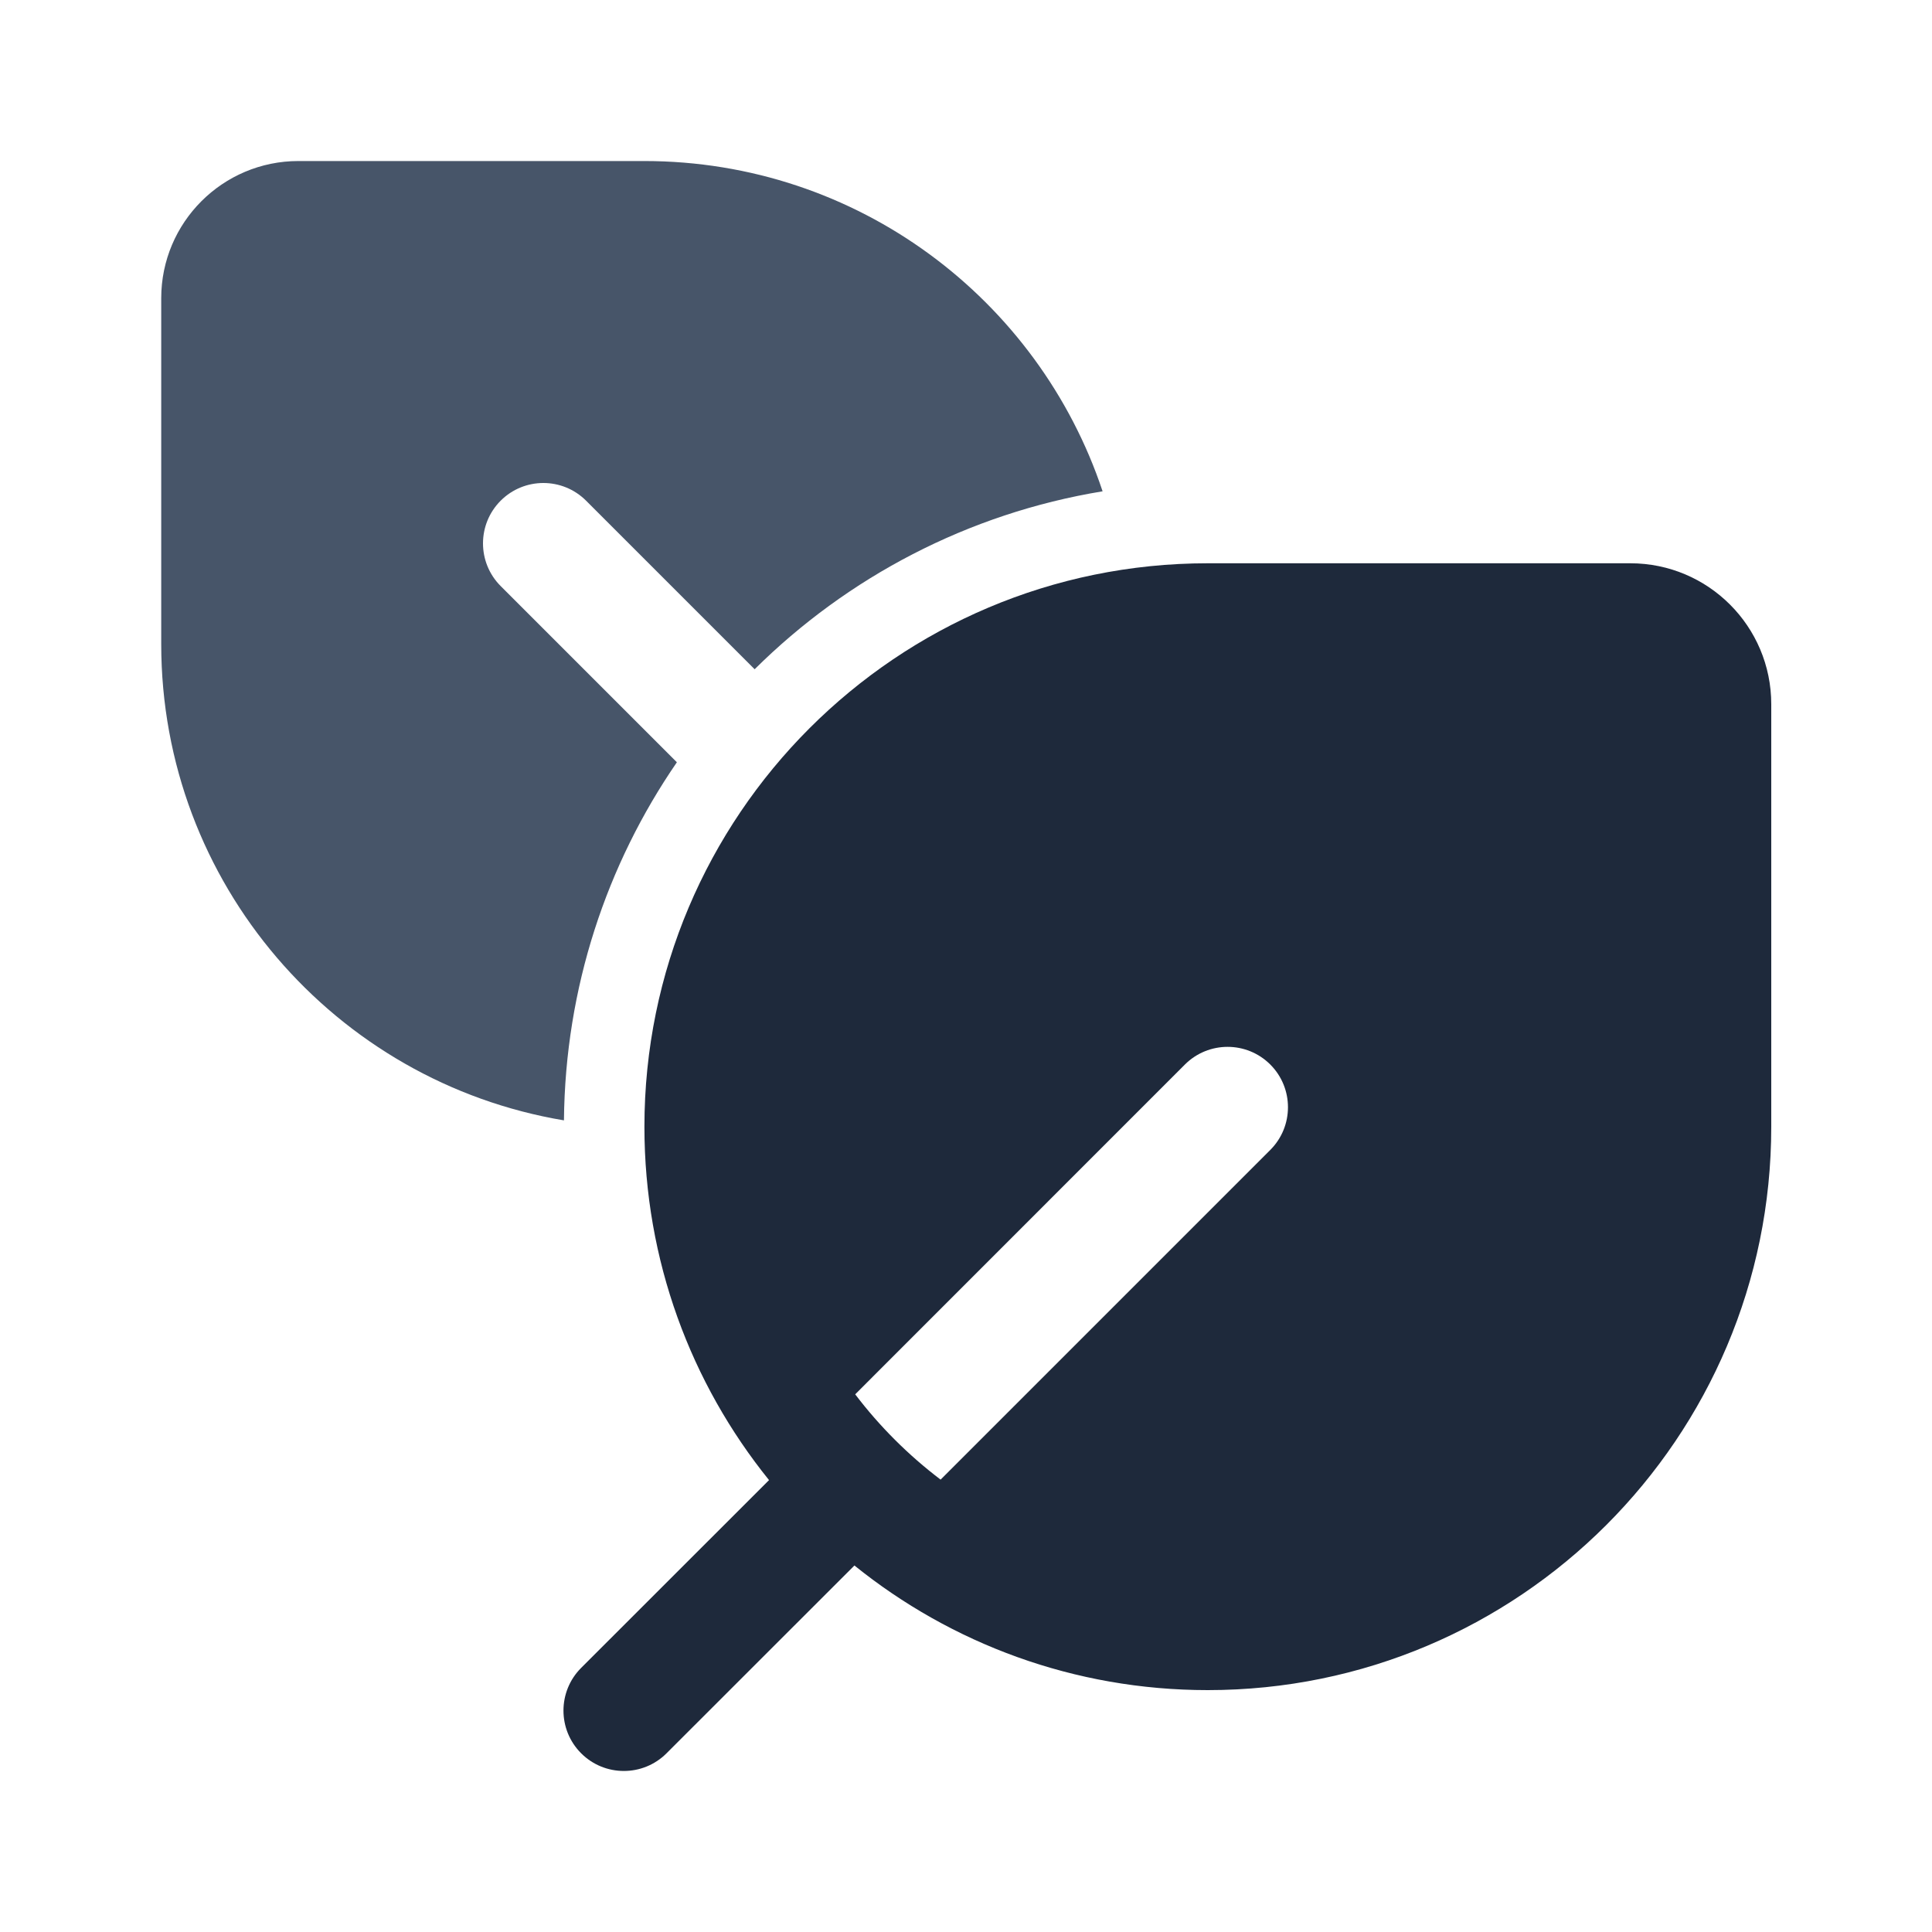 <svg width="20" height="20" viewBox="0 0 20 20" fill="none" xmlns="http://www.w3.org/2000/svg">
  <path
    d="M3.089 1.667C2.305 1.667 1.669 2.303 1.669 3.087V6.667C1.669 9.145 3.472 11.202 5.838 11.598C5.851 10.222 6.281 8.947 7.007 7.891L5.183 6.067C4.939 5.823 4.939 5.427 5.183 5.183C5.427 4.939 5.823 4.939 6.067 5.183L7.812 6.928C8.772 5.976 10.02 5.315 11.414 5.086C10.752 3.099 8.878 1.667 6.669 1.667H3.089Z"
    fill="rgb(71, 85, 105)" />
  <path
    d="M7.961 15.322L6.016 17.266C5.772 17.51 5.772 17.906 6.016 18.15C6.26 18.394 6.656 18.394 6.9 18.15L8.845 16.206C9.846 17.013 11.118 17.496 12.503 17.496C15.724 17.496 18.336 14.885 18.336 11.664V7.29C18.336 6.484 17.683 5.831 16.877 5.831H12.503C9.282 5.831 6.671 8.443 6.671 11.664C6.671 13.049 7.154 14.322 7.961 15.322ZM13.15 11.904L9.737 15.317C9.404 15.064 9.106 14.767 8.853 14.434L12.266 11.02C12.51 10.776 12.906 10.776 13.15 11.02C13.394 11.264 13.394 11.66 13.15 11.904Z"
    fill="rgb(30, 41, 59)" />
</svg>
